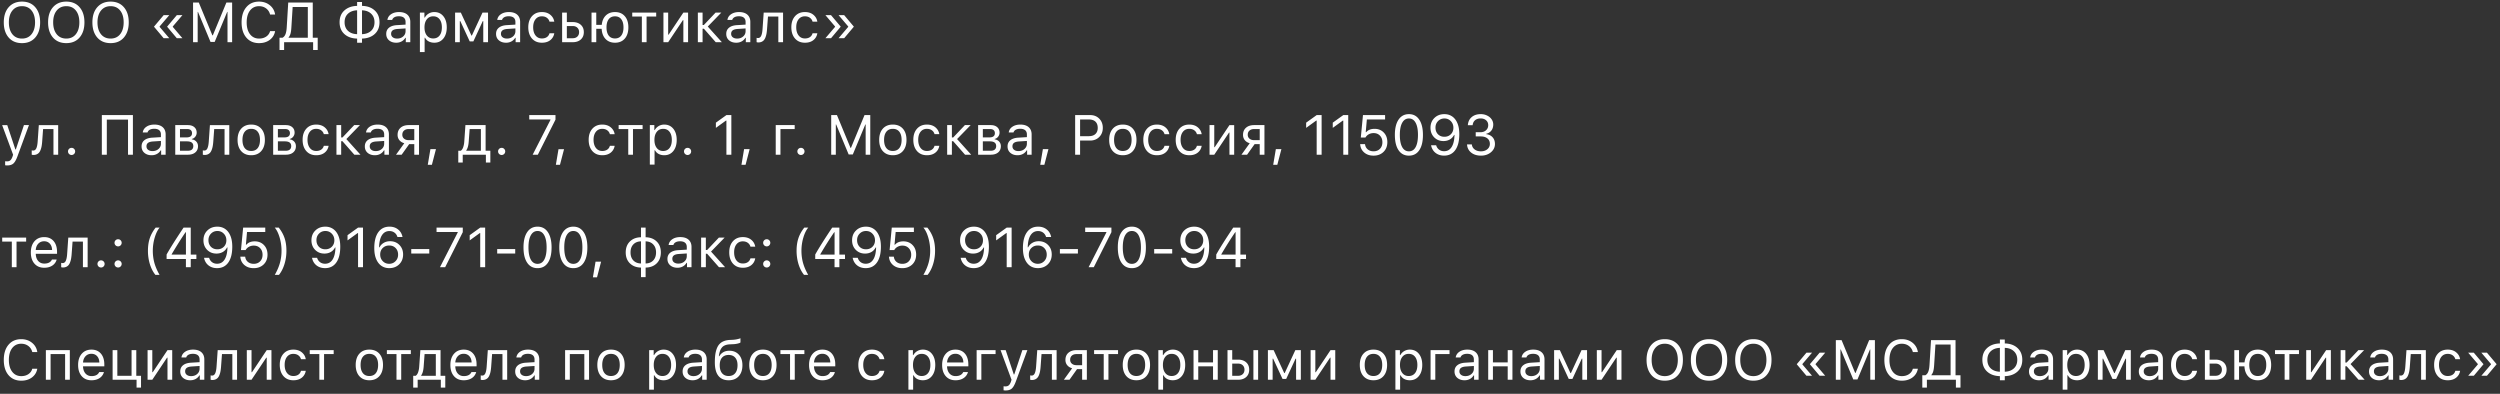 <svg fill="none" xmlns="http://www.w3.org/2000/svg" viewBox="0 0 711 112"><rect x="0" y="0" width="711" height="112" fill="#333333" stroke="none"/><path d="M6.258.46c1.599 0 2.857.532 3.773 1.595.922 1.057 1.383 2.492 1.383 4.304 0 1.813-.46 3.25-1.383 4.313-.916 1.062-2.174 1.594-3.773 1.594-1.61 0-2.875-.532-3.797-1.594-.922-1.063-1.383-2.5-1.383-4.313 0-1.812.464-3.247 1.39-4.304C3.402.992 4.665.46 6.259.46Zm0 1.298c-1.146 0-2.055.414-2.727 1.242-.672.828-1.008 1.948-1.008 3.36 0 1.41.331 2.533.993 3.367.666.828 1.58 1.242 2.742 1.242 1.15 0 2.057-.417 2.719-1.25.661-.834.992-1.953.992-3.36 0-1.416-.331-2.536-.992-3.359-.662-.828-1.568-1.242-2.72-1.242ZM18.858.46c1.599 0 2.857.531 3.773 1.594.922 1.057 1.383 2.492 1.383 4.304 0 1.813-.46 3.25-1.383 4.313-.916 1.062-2.174 1.594-3.773 1.594-1.61 0-2.875-.532-3.797-1.594-.922-1.063-1.383-2.5-1.383-4.313 0-1.812.464-3.247 1.39-4.304C16.002.992 17.265.46 18.859.46Zm0 1.297c-1.146 0-2.055.414-2.727 1.242-.672.828-1.008 1.948-1.008 3.36 0 1.41.331 2.533.993 3.367.666.828 1.58 1.242 2.742 1.242 1.15 0 2.057-.417 2.719-1.25.661-.834.992-1.953.992-3.36 0-1.416-.331-2.536-.992-3.359-.662-.828-1.568-1.242-2.72-1.242ZM31.458.46c1.599 0 2.857.531 3.773 1.594.922 1.057 1.383 2.492 1.383 4.304 0 1.813-.46 3.25-1.383 4.313-.916 1.062-2.174 1.594-3.773 1.594-1.61 0-2.875-.532-3.797-1.594-.922-1.063-1.383-2.5-1.383-4.313 0-1.812.464-3.247 1.39-4.304C28.602.992 29.865.46 31.459.46Zm0 1.297c-1.146 0-2.055.414-2.727 1.242-.672.828-1.008 1.948-1.008 3.36 0 1.41.331 2.533.993 3.367.666.828 1.58 1.242 2.742 1.242 1.15 0 2.057-.417 2.719-1.25.661-.834.992-1.953.992-3.36 0-1.416-.331-2.536-.992-3.359-.662-.828-1.568-1.242-2.72-1.242ZM45.4 7.523v.125l2.742 3.22h-1.594l-2.734-3.25v-.063l2.734-3.25h1.594L45.4 7.523Zm3.742 0v.125l2.742 3.22h-1.601l-2.735-3.25v-.063l2.743-3.25h1.593l-2.742 3.218ZM66.016 12h-1.313V3.39h-.094l-3.554 8.532h-1.188L56.313 3.39h-.094V12h-1.313V.727h1.633l3.86 9.328h.124l3.86-9.328h1.633V12Zm7.67.266c-1.531 0-2.745-.529-3.64-1.586-.891-1.058-1.337-2.495-1.337-4.313 0-1.818.446-3.255 1.336-4.312C70.935.992 72.147.46 73.678.46c1.188 0 2.203.338 3.047 1.016.844.677 1.349 1.56 1.516 2.648h-1.43c-.188-.73-.563-1.305-1.125-1.727-.563-.427-1.232-.64-2.008-.64-1.083 0-1.943.414-2.578 1.242-.63.828-.945 1.95-.945 3.367s.317 2.54.953 3.367c.635.823 1.495 1.235 2.578 1.235.786 0 1.458-.188 2.016-.563.562-.38.932-.896 1.109-1.547h1.43c-.188 1.037-.696 1.865-1.524 2.485-.823.614-1.833.922-3.031.922Zm9.178-4.414c-.042.692-.12 1.252-.234 1.68-.11.426-.295.796-.555 1.109v.093h5.469V1.992H83.23l-.367 5.86ZM80.802 12v2.227h-1.305v-3.493h.836c.39-.208.677-.55.86-1.023.187-.48.304-1.11.35-1.89l.43-7.094h6.977v10.007h1.406v3.493h-1.304V12h-8.25Zm20.762-2.281v-6.79c-1.088.042-1.956.365-2.601.97-.641.598-.961 1.406-.961 2.421 0 1.016.317 1.828.953 2.438.64.604 1.51.924 2.609.96Zm3.984-.961c.641-.604.961-1.414.961-2.43 0-1.016-.32-1.825-.961-2.43-.635-.609-1.5-.932-2.593-.968v6.789c1.088-.042 1.953-.362 2.593-.961Zm-3.984 2.219c-1.51-.037-2.719-.47-3.625-1.297-.906-.834-1.36-1.953-1.36-3.36 0-1.406.454-2.52 1.36-3.343.912-.829 2.12-1.263 3.625-1.305V.57h1.391v1.102c1.51.036 2.716.471 3.617 1.305.906.828 1.359 1.945 1.359 3.351s-.455 2.524-1.367 3.352c-.906.823-2.109 1.255-3.609 1.297v1.18h-1.391v-1.18Zm11.374-.008c.692 0 1.265-.2 1.718-.602.459-.4.688-.903.688-1.508v-.773l-2.266.148c-.635.042-1.101.175-1.398.399-.297.224-.446.55-.446.976 0 .422.159.756.477 1 .318.24.727.36 1.227.36Zm-.25 1.18c-.829 0-1.511-.227-2.047-.68-.532-.459-.797-1.068-.797-1.828 0-.75.265-1.339.797-1.766.531-.427 1.289-.67 2.273-.727l2.43-.148v-.766c0-.52-.162-.919-.485-1.195-.323-.276-.797-.414-1.421-.414-.506 0-.925.091-1.258.273-.334.183-.547.44-.641.774h-1.359c.088-.672.435-1.214 1.039-1.625.609-.412 1.364-.617 2.265-.617 1.021 0 1.81.247 2.368.742.557.495.836 1.182.836 2.062V12h-1.282v-1.242h-.125a2.77 2.77 0 0 1-1.078 1.031c-.448.24-.953.36-1.515.36Zm10.834-8.72c1.073 0 1.93.397 2.57 1.188.646.792.969 1.85.969 3.172 0 1.318-.323 2.375-.969 3.172-.646.792-1.502 1.187-2.57 1.187-.599 0-1.13-.122-1.594-.367a2.43 2.43 0 0 1-1.039-1.047h-.125v4.079h-1.344V3.578h1.282v1.406h.125c.27-.484.643-.864 1.117-1.14a3.104 3.104 0 0 1 1.578-.414Zm-.32 7.508c.77 0 1.375-.278 1.812-.835.438-.558.656-1.329.656-2.313 0-.984-.218-1.755-.656-2.312-.432-.558-1.034-.836-1.805-.836-.76 0-1.364.283-1.812.851-.448.563-.672 1.328-.672 2.297 0 .964.221 1.73.664 2.297.448.568 1.052.851 1.813.851ZM130.77 12h-1.343V3.578h1.632l3.016 6.531h.125l3.023-6.53h1.571V12h-1.352V6.008h-.148l-2.664 5.758h-1.047l-2.664-5.758h-.149V12Zm13.405-1.031c.693 0 1.266-.2 1.719-.602a1.92 1.92 0 0 0 .687-1.508v-.773l-2.265.148c-.636.042-1.102.175-1.399.399-.297.224-.445.55-.445.976 0 .422.159.756.476 1 .318.24.727.36 1.227.36Zm-.25 1.18c-.828 0-1.51-.227-2.047-.68-.531-.459-.797-1.068-.797-1.828 0-.75.266-1.339.797-1.766.531-.427 1.289-.67 2.274-.727L146.581 7v-.766c0-.52-.161-.919-.484-1.195-.323-.276-.797-.414-1.422-.414-.505 0-.924.091-1.258.273-.333.183-.547.44-.64.774h-1.36c.089-.672.435-1.214 1.039-1.625.61-.412 1.365-.617 2.266-.617 1.021 0 1.81.247 2.367.742.557.495.836 1.182.836 2.062V12h-1.281v-1.242h-.125a2.77 2.77 0 0 1-1.078 1.031c-.448.24-.953.36-1.516.36Zm13.709-5.993h-1.359a1.919 1.919 0 0 0-.742-1.086c-.375-.286-.852-.43-1.43-.43-.755 0-1.357.282-1.805.844-.442.563-.664 1.32-.664 2.274 0 .969.224 1.742.672 2.32.448.573 1.047.86 1.797.86.568 0 1.039-.128 1.414-.383.38-.255.633-.62.758-1.094h1.359a3.015 3.015 0 0 1-1.117 1.945c-.62.495-1.422.742-2.406.742-1.182 0-2.122-.395-2.82-1.187-.698-.797-1.047-1.865-1.047-3.203 0-1.313.349-2.362 1.047-3.149.698-.786 1.635-1.18 2.812-1.18.984 0 1.787.259 2.406.774.625.516 1 1.167 1.125 1.953Zm5.241 1.25h-1.664v3.469h1.664c.552 0 .992-.156 1.32-.469.334-.318.5-.74.5-1.265 0-.526-.166-.946-.5-1.258-.328-.318-.768-.477-1.32-.477ZM159.867 12V3.578h1.344v2.703h1.664c.964 0 1.732.258 2.305.774.573.515.859 1.21.859 2.086 0 .875-.286 1.57-.859 2.086-.573.515-1.341.773-2.305.773h-3.008Zm15.038.148c-1.115 0-2.008-.351-2.68-1.054-.672-.703-1.044-1.672-1.117-2.906h-1.531V12h-1.344V3.578h1.344v3.485h1.562c.12-1.141.51-2.032 1.172-2.672.667-.641 1.531-.961 2.594-.961 1.177 0 2.104.388 2.781 1.164.682.776 1.023 1.84 1.023 3.195 0 1.349-.341 2.414-1.023 3.195-.677.776-1.604 1.164-2.781 1.164Zm-1.789-2.03c.422.546 1.018.82 1.789.82.771 0 1.364-.274 1.781-.82.422-.553.633-1.329.633-2.329 0-1-.211-1.773-.633-2.32-.417-.552-1.01-.828-1.781-.828-.771 0-1.367.276-1.789.828-.417.547-.625 1.32-.625 2.32 0 1 .208 1.776.625 2.328Zm13.506-6.54v1.125h-2.735V12h-1.343V4.703h-2.735V3.578h6.813ZM190.027 12h-1.344V3.578h1.344V9.86h.125l4.195-6.28h1.344V12h-1.344V5.719h-.125L190.027 12Zm10.154-3.836h-.367V12h-1.344V3.578h1.344v3.524h.367l3.336-3.524h1.633l-3.859 3.969L205.298 12h-1.742l-3.375-3.836Zm9.46 2.805c.692 0 1.265-.2 1.718-.602.459-.4.688-.903.688-1.508v-.773l-2.266.148c-.635.042-1.101.175-1.398.399-.297.224-.445.55-.445.976 0 .422.158.756.476 1 .318.24.727.36 1.227.36Zm-.25 1.18c-.829 0-1.511-.227-2.047-.68-.532-.459-.797-1.068-.797-1.828 0-.75.265-1.339.797-1.766.531-.427 1.289-.67 2.273-.727l2.43-.148v-.766c0-.52-.162-.919-.485-1.195-.322-.276-.796-.414-1.421-.414-.506 0-.925.091-1.258.273-.334.183-.547.44-.641.774h-1.359c.088-.672.435-1.214 1.039-1.625.609-.412 1.364-.617 2.266-.617 1.02 0 1.809.247 2.367.742.557.495.836 1.182.836 2.062V12h-1.282v-1.242h-.125c-.27.448-.63.792-1.078 1.031-.448.24-.953.36-1.515.36Zm8.756-3.844c-.037.484-.089.911-.156 1.28-.068.37-.164.717-.289 1.04a2.53 2.53 0 0 1-.454.797 1.82 1.82 0 0 1-.664.476c-.265.115-.57.172-.914.172-.192 0-.356-.028-.492-.086V10.75c.125.042.266.063.422.063.396 0 .69-.214.883-.641.198-.432.325-1.065.383-1.899l.328-4.695h5.508V12h-1.344V4.703h-2.945l-.266 3.602Zm14.303-2.149h-1.359a1.915 1.915 0 0 0-.743-1.086c-.375-.286-.851-.43-1.429-.43-.755 0-1.357.282-1.805.844-.443.563-.664 1.32-.664 2.274 0 .969.224 1.742.672 2.32.448.573 1.047.86 1.797.86.567 0 1.039-.128 1.414-.383.38-.255.633-.62.758-1.094h1.359a3.015 3.015 0 0 1-1.117 1.945c-.62.495-1.422.742-2.406.742-1.183 0-2.123-.395-2.821-1.187-.698-.797-1.047-1.865-1.047-3.203 0-1.313.349-2.362 1.047-3.149.698-.786 1.636-1.18 2.813-1.18.984 0 1.786.259 2.406.774.625.516 1 1.167 1.125 1.953Zm5.038 1.367-2.743-3.218h1.594l2.742 3.25v.062l-2.734 3.25h-1.602l2.743-3.219v-.125Zm3.742 0-2.742-3.218h1.593l2.735 3.25v.062l-2.735 3.25h-1.593l2.742-3.219v-.125ZM2.063 47.047c-.214 0-.415-.016-.602-.047v-1.148c.135.026.323.039.562.039.391 0 .701-.105.93-.313.235-.208.44-.565.617-1.07l.157-.5-3.118-8.43h1.454l2.312 6.93H4.5l2.305-6.93h1.43l-3.29 8.938c-.36.974-.742 1.638-1.148 1.992-.406.36-.985.539-1.735.539Zm9.928-6.742c-.037.484-.089.911-.157 1.28-.067.37-.164.717-.289 1.04-.12.323-.27.589-.453.797a1.824 1.824 0 0 1-.664.476c-.266.115-.57.172-.914.172-.193 0-.357-.028-.492-.086V42.75c.125.042.265.063.422.063.396 0 .69-.214.883-.641.197-.432.325-1.065.382-1.899l.329-4.695h5.507V44h-1.343v-7.297h-2.946l-.265 3.602Zm8.365 3.773a.996.996 0 0 1-.719-.297.996.996 0 0 1-.296-.718c0-.282.099-.521.296-.72a.996.996 0 0 1 .72-.296c.28 0 .52.099.718.297a.979.979 0 0 1 .297.718.996.996 0 0 1-.297.72.979.979 0 0 1-.719.296ZM37.798 44h-1.39v-9.992h-6.031V44h-1.415V32.727h8.836V44Zm5.561-1.031c.693 0 1.266-.2 1.72-.602a1.92 1.92 0 0 0 .687-1.508v-.773l-2.266.148c-.635.042-1.102.175-1.398.399-.297.224-.446.55-.446.976 0 .422.16.756.477 1 .317.24.726.36 1.226.36Zm-.25 1.18c-.828 0-1.51-.227-2.047-.68-.53-.459-.796-1.068-.796-1.828 0-.75.265-1.339.797-1.766.53-.427 1.289-.67 2.273-.727l2.43-.148v-.766c0-.52-.162-.919-.485-1.195-.323-.276-.797-.414-1.422-.414-.505 0-.924.091-1.257.273-.334.183-.547.44-.641.774H40.6c.09-.672.435-1.214 1.04-1.625.609-.412 1.364-.617 2.265-.617 1.021 0 1.81.247 2.367.742.558.495.836 1.182.836 2.062V44h-1.28v-1.242h-.126a2.77 2.77 0 0 1-1.078 1.031c-.448.24-.953.36-1.516.36Zm10.132-7.446h-2.055v2.375h1.836c1.057 0 1.586-.4 1.586-1.203 0-.365-.115-.651-.344-.86-.224-.208-.565-.312-1.023-.312Zm-.102 3.5h-1.953v2.672h2.21c.517 0 .907-.112 1.173-.336.27-.23.406-.557.406-.984 0-.464-.154-.805-.46-1.024-.303-.218-.761-.328-1.376-.328ZM49.842 44v-8.422h3.57c.787 0 1.404.195 1.852.586.448.386.672.909.672 1.57 0 .417-.133.797-.398 1.141-.26.339-.586.55-.977.633v.125c.531.073.956.289 1.273.648.318.354.477.787.477 1.297 0 .74-.255 1.328-.766 1.766-.51.437-1.216.656-2.117.656h-3.586Zm10.811-3.695c-.036.484-.088.911-.156 1.28-.068.37-.164.717-.29 1.04-.119.323-.27.589-.452.797a1.824 1.824 0 0 1-.664.476c-.266.115-.57.172-.914.172-.193 0-.357-.028-.493-.086V42.75c.125.042.266.063.422.063.396 0 .69-.214.883-.641.198-.432.326-1.065.383-1.899l.328-4.695h5.508V44h-1.344v-7.297H60.92l-.266 3.602Zm13.631 2.68c-.692.775-1.638 1.163-2.836 1.163-1.197 0-2.145-.388-2.843-1.164-.693-.78-1.04-1.846-1.04-3.195 0-1.354.347-2.42 1.04-3.195.692-.776 1.64-1.164 2.843-1.164 1.204 0 2.152.388 2.844 1.164.693.776 1.04 1.84 1.04 3.195 0 1.349-.35 2.414-1.048 3.195Zm-4.68-.868c.433.547 1.048.82 1.844.82.797 0 1.412-.273 1.844-.82.433-.552.649-1.328.649-2.328 0-1-.216-1.773-.649-2.32-.432-.552-1.047-.828-1.844-.828-.796 0-1.411.276-1.843.828-.433.547-.649 1.32-.649 2.32 0 1 .216 1.776.649 2.328Zm11.484-5.414h-2.055v2.375h1.836c1.057 0 1.586-.4 1.586-1.203 0-.365-.115-.651-.344-.86-.224-.208-.565-.312-1.023-.312Zm-.102 3.5h-1.953v2.672h2.21c.516 0 .907-.112 1.173-.336.27-.23.406-.557.406-.984 0-.464-.154-.805-.461-1.024-.302-.218-.76-.328-1.375-.328ZM77.689 44v-8.422h3.57c.787 0 1.404.195 1.852.586.448.386.672.909.672 1.57 0 .417-.133.797-.399 1.141-.26.339-.586.55-.976.633v.125c.531.073.956.289 1.273.648.318.354.477.787.477 1.297 0 .74-.255 1.328-.766 1.766-.51.437-1.216.656-2.117.656h-3.586Zm15.764-5.844h-1.36a1.916 1.916 0 0 0-.741-1.086c-.375-.286-.852-.43-1.43-.43-.755 0-1.357.282-1.805.844-.443.563-.664 1.32-.664 2.274 0 .969.224 1.742.672 2.32.448.573 1.047.86 1.797.86.568 0 1.039-.128 1.414-.383.38-.255.633-.62.758-1.094h1.36a3.016 3.016 0 0 1-1.118 1.945c-.62.495-1.422.742-2.406.742-1.183 0-2.123-.395-2.82-1.187-.698-.797-1.047-1.865-1.047-3.203 0-1.313.349-2.362 1.046-3.149.698-.786 1.636-1.18 2.813-1.18.984 0 1.786.258 2.406.774.625.516 1 1.167 1.125 1.953Zm3.944 2.008h-.367V44h-1.344v-8.422h1.344v3.524h.367l3.336-3.524h1.633l-3.86 3.969L102.514 44h-1.742l-3.375-3.836Zm9.459 2.805c.693 0 1.266-.2 1.719-.602a1.92 1.92 0 0 0 .687-1.508v-.773l-2.265.148c-.636.042-1.102.175-1.399.399-.296.224-.445.55-.445.976 0 .422.159.756.477 1 .317.24.726.36 1.226.36Zm-.25 1.18c-.828 0-1.51-.227-2.047-.68-.531-.459-.797-1.068-.797-1.828 0-.75.266-1.339.797-1.766.532-.427 1.289-.67 2.274-.727l2.429-.148v-.766c0-.52-.161-.919-.484-1.195-.323-.276-.797-.414-1.422-.414-.505 0-.924.091-1.258.273-.333.183-.546.44-.64.774h-1.36c.089-.672.435-1.214 1.039-1.625.61-.412 1.365-.617 2.266-.617 1.021 0 1.81.247 2.367.742.558.495.836 1.182.836 2.062V44h-1.281v-1.242h-.125a2.77 2.77 0 0 1-1.078 1.031c-.448.24-.953.36-1.516.36Zm9.632-4.29h1.585v-3.156h-1.585c-.558 0-1 .146-1.329.438-.328.286-.492.684-.492 1.195 0 .448.167.815.5 1.102.334.28.774.421 1.321.421ZM117.823 44v-3.016h-1.445L114.23 44h-1.602l2.352-3.266c-.594-.166-1.06-.458-1.399-.875-.338-.416-.508-.914-.508-1.492 0-.864.284-1.544.852-2.039.573-.5 1.344-.75 2.313-.75h2.929V44h-1.344Zm5.007 2.867h-1.172l.75-4.445h1.578l-1.156 4.445Zm13.934-3.992v-6.172h-3.195l-.266 3.602c-.088 1.135-.32 1.95-.695 2.445v.125h4.156Zm-5.164 3.352h-1.266v-3.352h.704c.291-.193.52-.52.687-.984a6.063 6.063 0 0 0 .313-1.618l.328-4.695h5.742v7.297h1.344v3.352h-1.266V44H131.6v2.227Zm11.069-2.149a.996.996 0 0 1-.719-.297.996.996 0 0 1-.297-.718c0-.282.099-.521.297-.72a.996.996 0 0 1 .719-.296c.281 0 .521.099.718.297a.979.979 0 0 1 .297.718.996.996 0 0 1-.297.72.976.976 0 0 1-.718.296Zm8.817-.078 5.062-9.906v-.11h-6.031v-1.257h7.461v1.304L152.962 44h-1.476Zm7.772 2.867h-1.172l.75-4.445h1.578l-1.156 4.445Zm15.551-8.71h-1.359a1.919 1.919 0 0 0-.742-1.087c-.375-.286-.852-.43-1.43-.43-.755 0-1.357.282-1.805.844-.442.563-.664 1.32-.664 2.274 0 .969.224 1.742.672 2.32.448.573 1.047.86 1.797.86.568 0 1.039-.128 1.414-.383.38-.255.633-.62.758-1.094h1.359a3.015 3.015 0 0 1-1.117 1.945c-.62.495-1.422.742-2.406.742-1.182 0-2.122-.395-2.82-1.187-.698-.797-1.047-1.865-1.047-3.203 0-1.313.349-2.362 1.047-3.149.698-.786 1.635-1.18 2.812-1.18.984 0 1.787.258 2.406.774.625.516 1 1.167 1.125 1.953Zm7.944-2.579v1.125h-2.734V44h-1.344v-7.297h-2.734v-1.125h6.812Zm6.163-.148c1.073 0 1.929.395 2.57 1.187.646.792.969 1.85.969 3.172 0 1.318-.323 2.375-.969 3.172-.646.792-1.503 1.187-2.57 1.187-.599 0-1.131-.122-1.594-.367a2.425 2.425 0 0 1-1.039-1.047h-.125v4.078h-1.344V35.578h1.281v1.406h.125a2.983 2.983 0 0 1 1.117-1.14 3.11 3.11 0 0 1 1.579-.414Zm-.321 7.508c.771 0 1.375-.28 1.813-.836.437-.558.656-1.329.656-2.313 0-.984-.219-1.755-.656-2.312-.432-.558-1.034-.836-1.805-.836-.76 0-1.364.284-1.812.851-.448.563-.672 1.328-.672 2.297 0 .964.221 1.73.664 2.297.448.568 1.052.852 1.812.852Zm6.952 1.14a.996.996 0 0 1-.719-.297.996.996 0 0 1-.297-.718c0-.282.099-.521.297-.72a.996.996 0 0 1 .719-.296.98.98 0 0 1 .719.297.978.978 0 0 1 .296.718.995.995 0 0 1-.296.72.98.98 0 0 1-.719.296ZM206.591 44v-9.71h-.125l-2.868 2.077v-1.484l3-2.156h1.399V44h-1.406Zm5.451 2.867h-1.172l.75-4.445h1.578l-1.156 4.445Zm13.966-10.164h-4.047V44h-1.344v-8.422h5.391v1.125Zm1.78 7.375a.994.994 0 0 1-.719-.297.996.996 0 0 1-.297-.718c0-.282.099-.521.297-.72a.994.994 0 0 1 .719-.296c.281 0 .52.099.718.297a.979.979 0 0 1 .297.718.996.996 0 0 1-.297.72.978.978 0 0 1-.718.296ZM247.503 44h-1.312v-8.61h-.094l-3.555 8.532h-1.187L237.8 35.39h-.094V44h-1.312V32.727h1.633l3.859 9.328h.125l3.859-9.328h1.633V44Zm9.256-1.016c-.692.776-1.638 1.164-2.836 1.164-1.197 0-2.145-.388-2.843-1.164-.693-.78-1.039-1.846-1.039-3.195 0-1.354.346-2.42 1.039-3.195.692-.776 1.64-1.164 2.843-1.164 1.204 0 2.151.388 2.844 1.164.693.776 1.039 1.84 1.039 3.195 0 1.349-.349 2.414-1.047 3.195Zm-4.679-.867c.432.547 1.047.82 1.843.82.797 0 1.412-.273 1.844-.82.432-.552.649-1.328.649-2.328 0-1-.217-1.773-.649-2.32-.432-.552-1.047-.828-1.844-.828-.796 0-1.411.276-1.843.828-.433.547-.649 1.32-.649 2.32 0 1 .216 1.776.649 2.328Zm15.061-3.96h-1.36a1.914 1.914 0 0 0-.742-1.087c-.375-.286-.851-.43-1.43-.43-.755 0-1.356.282-1.804.844-.443.563-.664 1.32-.664 2.274 0 .969.224 1.742.671 2.32.448.573 1.047.86 1.797.86.568 0 1.039-.128 1.414-.383.381-.255.633-.62.758-1.094h1.36a3.016 3.016 0 0 1-1.118 1.945c-.619.495-1.421.742-2.406.742-1.182 0-2.122-.395-2.82-1.187-.698-.797-1.047-1.865-1.047-3.203 0-1.313.349-2.362 1.047-3.149.698-.786 1.635-1.18 2.812-1.18.985 0 1.787.258 2.407.774.625.516 1 1.167 1.125 1.953Zm3.943 2.007h-.367V44h-1.344v-8.422h1.344v3.524h.367l3.336-3.524h1.633l-3.859 3.969L276.202 44h-1.743l-3.375-3.836Zm10.491-3.46h-2.055v2.374h1.836c1.058 0 1.586-.4 1.586-1.203 0-.365-.114-.651-.344-.86-.224-.208-.565-.312-1.023-.312Zm-.102 3.5h-1.953v2.671h2.211c.516 0 .907-.112 1.172-.336.271-.23.406-.557.406-.984 0-.464-.153-.805-.461-1.024-.302-.218-.76-.328-1.375-.328ZM278.177 44v-8.422h3.57c.786 0 1.404.195 1.851.586.448.386.672.909.672 1.57 0 .417-.132.797-.398 1.141-.261.339-.586.55-.977.633v.125c.532.073.956.289 1.274.648.317.354.476.787.476 1.297 0 .74-.255 1.328-.765 1.766-.511.437-1.216.656-2.117.656h-3.586Zm11.467-1.031c.692 0 1.265-.2 1.718-.602.459-.4.688-.903.688-1.508v-.773l-2.266.148c-.635.042-1.101.175-1.398.399-.297.224-.445.55-.445.976 0 .422.158.756.476 1 .318.24.727.36 1.227.36Zm-.25 1.18c-.828 0-1.511-.227-2.047-.68-.531-.459-.797-1.068-.797-1.828 0-.75.266-1.339.797-1.766.531-.427 1.289-.67 2.273-.727l2.43-.148v-.766c0-.52-.161-.919-.484-1.195-.323-.276-.797-.414-1.422-.414-.505 0-.925.091-1.258.273-.333.183-.547.44-.641.774h-1.359c.088-.672.435-1.214 1.039-1.625.609-.412 1.365-.617 2.266-.617 1.02 0 1.81.247 2.367.742.557.495.836 1.182.836 2.062V44h-1.282v-1.242h-.125c-.27.448-.63.791-1.078 1.031-.448.24-.953.36-1.515.36Zm7.623 2.718h-1.172l.75-4.445h1.578l-1.156 4.445Zm8.755-14.14h4.258c1.067 0 1.935.34 2.601 1.023.672.677 1.008 1.552 1.008 2.625 0 1.052-.341 1.917-1.023 2.594-.677.672-1.545 1.008-2.602 1.008h-2.836V44h-1.406V32.727Zm1.406 1.25v4.75h2.485c.802 0 1.424-.206 1.867-.618.442-.411.664-.99.664-1.734 0-.776-.219-1.37-.656-1.781-.433-.412-1.058-.617-1.875-.617h-2.485Zm14.991 9.007c-.693.776-1.638 1.164-2.836 1.164s-2.146-.388-2.844-1.164c-.693-.78-1.039-1.846-1.039-3.195 0-1.354.346-2.42 1.039-3.195.693-.776 1.641-1.164 2.844-1.164 1.203 0 2.151.388 2.844 1.164.692.776 1.039 1.84 1.039 3.195 0 1.349-.349 2.414-1.047 3.195Zm-4.68-.867c.432.547 1.047.82 1.844.82.797 0 1.411-.273 1.844-.82.432-.552.648-1.328.648-2.328 0-1-.216-1.773-.648-2.32-.433-.552-1.047-.828-1.844-.828-.797 0-1.412.276-1.844.828-.432.547-.648 1.32-.648 2.32 0 1 .216 1.776.648 2.328Zm15.061-3.96h-1.359a1.916 1.916 0 0 0-.743-1.087c-.375-.286-.851-.43-1.429-.43-.755 0-1.357.282-1.805.844-.443.563-.664 1.32-.664 2.274 0 .969.224 1.742.672 2.32.448.573 1.047.86 1.797.86.567 0 1.039-.128 1.414-.383.38-.255.633-.62.758-1.094h1.359a3.015 3.015 0 0 1-1.117 1.945c-.62.495-1.422.742-2.406.742-1.183 0-2.123-.395-2.821-1.187-.698-.797-1.047-1.865-1.047-3.203 0-1.313.349-2.362 1.047-3.149.698-.786 1.636-1.18 2.813-1.18.984 0 1.786.258 2.406.774.625.516 1 1.167 1.125 1.953Zm9.209 0H340.4a1.919 1.919 0 0 0-.742-1.087c-.375-.286-.852-.43-1.43-.43-.755 0-1.357.282-1.805.844-.442.563-.664 1.32-.664 2.274 0 .969.224 1.742.672 2.32.448.573 1.047.86 1.797.86.568 0 1.039-.128 1.414-.383.38-.255.633-.62.758-1.094h1.359a3.015 3.015 0 0 1-1.117 1.945c-.62.495-1.422.742-2.406.742-1.182 0-2.122-.395-2.82-1.187-.698-.797-1.047-1.865-1.047-3.203 0-1.313.349-2.362 1.047-3.149.698-.786 1.635-1.18 2.812-1.18.984 0 1.787.258 2.406.774.625.516 1 1.167 1.125 1.953ZM345.336 44h-1.344v-8.422h1.344v6.281h.125l4.195-6.28H351V44h-1.344v-6.281h-.125L345.336 44Zm11.342-4.14h1.586v-3.157h-1.586c-.557 0-1 .146-1.328.438-.328.286-.492.684-.492 1.195 0 .448.166.815.5 1.102.333.28.773.421 1.32.421Zm1.586 4.14v-3.016h-1.445L354.67 44h-1.601l2.351-3.266c-.593-.166-1.06-.458-1.398-.875-.339-.416-.508-.914-.508-1.492 0-.864.284-1.544.852-2.039.573-.5 1.343-.75 2.312-.75h2.93V44h-1.344Zm5.006 2.867h-1.172l.75-4.445h1.579l-1.157 4.445ZM374.462 44v-9.71h-.125l-2.867 2.077v-1.484l3-2.156h1.399V44h-1.407Zm7.569 0v-9.71h-.125l-2.867 2.077v-1.484l3-2.156h1.399V44h-1.407Zm8.592.266c-1.067 0-1.95-.3-2.648-.899-.698-.604-1.078-1.393-1.141-2.367h1.383c.063.61.315 1.102.758 1.477.448.37 1.003.554 1.664.554.755 0 1.362-.237 1.82-.71.464-.475.696-1.097.696-1.868 0-.77-.232-1.396-.696-1.875-.458-.484-1.057-.726-1.796-.726-.511 0-.969.112-1.375.336a2.375 2.375 0 0 0-.954.93h-1.32l.617-6.391h6.289v1.257h-5.187l-.32 3.618h.125c.546-.641 1.341-.961 2.382-.961 1.073 0 1.948.351 2.625 1.054.677.703 1.016 1.61 1.016 2.72 0 1.145-.365 2.075-1.094 2.788-.729.708-1.677 1.063-2.844 1.063Zm10.077 0c-1.271 0-2.255-.516-2.953-1.547-.698-1.032-1.047-2.485-1.047-4.36 0-1.859.352-3.307 1.055-4.343.703-1.037 1.685-1.555 2.945-1.555 1.255 0 2.232.52 2.93 1.562.703 1.042 1.054 2.495 1.054 4.36 0 1.87-.349 3.317-1.046 4.344-.693 1.026-1.672 1.539-2.938 1.539Zm-1.922-2.438c.448.807 1.089 1.211 1.922 1.211s1.469-.401 1.906-1.203c.443-.807.664-1.966.664-3.477 0-1.494-.224-2.645-.672-3.453-.442-.807-1.075-1.21-1.898-1.21s-1.461.406-1.914 1.218c-.448.807-.672 1.956-.672 3.445 0 1.506.221 2.662.664 3.47Zm11.913 2.43c-.959 0-1.771-.263-2.438-.79-.661-.53-1.081-1.25-1.258-2.156h1.446c.151.527.427.94.828 1.243.406.302.885.453 1.437.453.917 0 1.628-.396 2.133-1.188.51-.791.784-1.937.82-3.437h-.125a3.039 3.039 0 0 1-1.203 1.281c-.526.302-1.125.453-1.797.453-1.073 0-1.958-.354-2.656-1.062-.698-.714-1.047-1.617-1.047-2.711 0-1.136.37-2.065 1.11-2.79.739-.729 1.687-1.093 2.843-1.093.844 0 1.584.219 2.219.656.636.438 1.128 1.073 1.477 1.906.364.855.547 1.901.547 3.141 0 1.938-.378 3.438-1.133 4.5-.755 1.063-1.823 1.594-3.203 1.594Zm-1.735-6.078c.474.479 1.084.718 1.828.718.745 0 1.357-.24 1.836-.718.485-.48.727-1.091.727-1.836 0-.755-.245-1.386-.735-1.89-.484-.506-1.088-.759-1.812-.759s-1.331.25-1.82.75c-.485.495-.727 1.112-.727 1.852 0 .77.234 1.398.703 1.883Zm10.741.625v-1.203h1.367c.641 0 1.164-.188 1.57-.563.412-.375.618-.854.618-1.437 0-.573-.198-1.034-.594-1.383-.396-.354-.919-.532-1.571-.532-.651 0-1.177.172-1.578.516-.401.339-.63.81-.687 1.414h-1.367c.073-.979.437-1.75 1.093-2.312.657-.563 1.521-.844 2.594-.844.646 0 1.24.133 1.781.398.547.26.977.618 1.289 1.07.313.454.469.949.469 1.485 0 .672-.174 1.24-.523 1.703-.349.464-.834.771-1.453.922v.125c.765.099 1.367.398 1.804.898.438.495.657 1.128.657 1.899 0 .927-.383 1.71-1.149 2.352-.765.635-1.706.953-2.82.953-1.146 0-2.081-.292-2.805-.875-.724-.589-1.112-1.365-1.164-2.328h1.359c.063.598.329 1.078.797 1.437.469.36 1.068.54 1.797.54.74 0 1.347-.199 1.821-.595.479-.395.718-.903.718-1.523 0-.651-.231-1.167-.695-1.547-.464-.38-1.096-.57-1.898-.57h-1.43ZM7.437 67.578v1.125H4.704V76H3.36v-7.297H.625v-1.125h6.813Zm5.116 1.04c-.672 0-1.224.226-1.656.679-.432.453-.675 1.052-.727 1.797h4.64c-.015-.745-.228-1.344-.64-1.797-.411-.453-.95-.68-1.617-.68Zm2.219 5.202h1.344a2.92 2.92 0 0 1-1.243 1.711c-.62.412-1.388.617-2.304.617-1.167 0-2.091-.39-2.774-1.171-.682-.787-1.023-1.847-1.023-3.18 0-1.328.344-2.388 1.031-3.18.688-.791 1.61-1.187 2.766-1.187 1.135 0 2.028.377 2.68 1.132.65.756.976 1.79.976 3.102v.516H10.17v.062c.037.834.271 1.495.703 1.985.438.49 1.014.734 1.727.734 1.088 0 1.813-.38 2.172-1.14Zm5.6-1.515a12.34 12.34 0 0 1-.156 1.28c-.068.37-.164.717-.29 1.04-.12.323-.27.588-.453.797a1.823 1.823 0 0 1-.664.476c-.265.115-.57.172-.914.172-.192 0-.357-.028-.492-.086V74.75c.125.042.266.063.422.063.396 0 .69-.214.883-.641.198-.432.325-1.065.383-1.899l.328-4.695h5.508V76h-1.344v-7.297h-2.945l-.266 3.602Zm8.366 3.773a.996.996 0 0 1-.72-.297.996.996 0 0 1-.296-.719c0-.28.099-.52.297-.718a.996.996 0 0 1 .719-.297c.28 0 .52.099.718.297a.978.978 0 0 1 .297.719.995.995 0 0 1-.297.718.979.979 0 0 1-.718.297Zm4.85 0a.996.996 0 0 1-.72-.297.996.996 0 0 1-.296-.719c0-.28.099-.52.297-.718a.996.996 0 0 1 .718-.297c.282 0 .521.099.72.297a.978.978 0 0 1 .296.719.995.995 0 0 1-.297.718.979.979 0 0 1-.718.297Zm0-6.008a.996.996 0 0 1-.72-.297.996.996 0 0 1-.296-.718.98.98 0 0 1 .297-.72.996.996 0 0 1 .718-.296c.282 0 .521.099.72.297a.979.979 0 0 1 .296.719.995.995 0 0 1-.297.718.979.979 0 0 1-.718.297Zm11.785 8.094h-1.187c-.672-.838-1.193-1.854-1.563-3.047a13 13 0 0 1-.546-3.805c0-1.333.171-2.515.515-3.546.344-1.037.901-2.047 1.672-3.032h1.133c-.568.667-1.034 1.615-1.399 2.844a13.246 13.246 0 0 0-.539 3.734c0 1.22.151 2.376.453 3.47.308 1.088.795 2.215 1.461 3.382ZM52.872 76v-2.336H47.38v-1.281c1.03-1.834 2.64-4.386 4.828-7.656h2.039v7.68h1.601v1.257h-1.601V76h-1.375Zm-4.055-3.68v.094h4.063v-6.383h-.094c-1.219 1.771-2.542 3.867-3.969 6.29Zm12.905 3.938c-.959 0-1.771-.263-2.438-.79-.661-.53-1.08-1.25-1.257-2.156h1.445c.15.526.427.94.828 1.243.406.302.885.453 1.438.453.916 0 1.627-.396 2.132-1.188.51-.791.784-1.937.82-3.437h-.124a3.039 3.039 0 0 1-1.204 1.281c-.526.302-1.125.453-1.796.453-1.073 0-1.959-.354-2.657-1.062-.697-.714-1.047-1.618-1.047-2.711 0-1.136.37-2.065 1.11-2.79.74-.728 1.687-1.093 2.844-1.093.843 0 1.583.219 2.218.656.636.438 1.128 1.073 1.477 1.906.365.855.547 1.901.547 3.141 0 1.938-.378 3.438-1.133 4.5-.755 1.063-1.823 1.594-3.203 1.594Zm-1.735-6.078c.474.479 1.084.718 1.829.718.744 0 1.356-.24 1.836-.718.484-.48.726-1.092.726-1.836 0-.755-.245-1.386-.734-1.89-.485-.506-1.089-.759-1.813-.759s-1.33.25-1.82.75c-.484.495-.727 1.112-.727 1.852 0 .77.235 1.398.703 1.883Zm12.155 6.086c-1.067 0-1.95-.3-2.648-.899-.698-.604-1.078-1.393-1.14-2.367h1.382c.062.61.315 1.102.758 1.477.448.37 1.002.554 1.664.554.755 0 1.362-.237 1.82-.71.464-.475.695-1.097.695-1.868 0-.77-.231-1.396-.695-1.875-.458-.484-1.057-.726-1.797-.726a2.8 2.8 0 0 0-1.375.335 2.372 2.372 0 0 0-.953.93h-1.32l.617-6.39h6.29v1.257h-5.188l-.32 3.618h.124c.547-.641 1.341-.961 2.383-.961 1.073 0 1.948.351 2.625 1.054.677.703 1.016 1.61 1.016 2.72 0 1.145-.365 2.075-1.094 2.788-.73.709-1.677 1.063-2.844 1.063Zm6.014 1.898c.667-1.167 1.151-2.294 1.453-3.383.308-1.094.461-2.25.461-3.469 0-1.27-.18-2.518-.539-3.742-.36-1.229-.823-2.174-1.39-2.836h1.14c.771.985 1.326 1.993 1.664 3.024.344 1.031.516 2.216.516 3.555 0 1.333-.185 2.596-.555 3.789-.364 1.192-.883 2.213-1.554 3.062h-1.196Zm14.278-1.906c-.958 0-1.77-.263-2.437-.79-.662-.53-1.08-1.25-1.258-2.156h1.445c.151.526.428.94.829 1.243.406.302.885.453 1.437.453.917 0 1.628-.396 2.133-1.188.51-.791.784-1.937.82-3.437h-.124a3.039 3.039 0 0 1-1.204 1.281c-.526.302-1.125.453-1.797.453-1.073 0-1.958-.354-2.656-1.062-.698-.714-1.047-1.618-1.047-2.711 0-1.136.37-2.065 1.11-2.79.739-.728 1.687-1.093 2.843-1.093.844 0 1.584.219 2.219.656.635.438 1.127 1.073 1.476 1.906.365.855.547 1.901.547 3.141 0 1.938-.377 3.438-1.132 4.5-.756 1.063-1.823 1.594-3.204 1.594ZM90.7 70.18c.474.479 1.083.718 1.828.718.745 0 1.357-.24 1.836-.718.484-.48.727-1.092.727-1.836 0-.755-.245-1.386-.735-1.89-.484-.506-1.088-.759-1.812-.759s-1.331.25-1.82.75c-.485.495-.727 1.112-.727 1.852 0 .77.234 1.398.703 1.883ZM101.831 76v-9.71h-.125l-2.867 2.077v-1.484l3-2.156h1.399V76h-1.407Zm8.858.258c-.849 0-1.588-.219-2.219-.656-.63-.443-1.122-1.079-1.476-1.907-.365-.854-.547-1.9-.547-3.14 0-1.938.377-3.438 1.133-4.5.755-1.063 1.823-1.594 3.203-1.594.958 0 1.768.266 2.43.797.666.526 1.088 1.242 1.265 2.148h-1.445c-.151-.526-.43-.94-.836-1.242-.401-.302-.878-.453-1.43-.453-.916 0-1.63.396-2.14 1.187-.506.792-.776 1.938-.813 3.438h.125a2.99 2.99 0 0 1 1.203-1.273c.526-.308 1.125-.461 1.797-.461 1.073 0 1.958.356 2.656 1.07.698.708 1.047 1.61 1.047 2.703 0 1.135-.37 2.068-1.109 2.797-.74.724-1.688 1.086-2.844 1.086Zm-1.836-1.992c.49.505 1.096.757 1.82.757s1.329-.247 1.813-.742c.49-.5.734-1.12.734-1.86 0-.77-.237-1.395-.711-1.874-.468-.484-1.075-.727-1.82-.727-.745 0-1.359.24-1.844.72-.479.478-.718 1.09-.718 1.835 0 .755.242 1.385.726 1.89Zm13.233-2.164h-5.125v-1.274h5.125v1.274ZM125.123 76l5.063-9.906v-.11h-6.031v-1.257h7.461v1.304L126.6 76h-1.477Zm11.452 0v-9.71h-.125l-2.867 2.077v-1.484l3-2.156h1.398V76h-1.406Zm9.952-3.898h-5.125v-1.274h5.125v1.274Zm6.357 4.164c-1.27 0-2.255-.516-2.953-1.547s-1.047-2.485-1.047-4.36c0-1.859.352-3.307 1.055-4.343.703-1.037 1.685-1.555 2.945-1.555 1.256 0 2.232.52 2.93 1.562.703 1.042 1.055 2.495 1.055 4.36 0 1.87-.349 3.318-1.047 4.344-.693 1.026-1.672 1.539-2.938 1.539Zm-1.922-2.438c.448.807 1.089 1.211 1.922 1.211.834 0 1.469-.401 1.907-1.203.442-.807.664-1.966.664-3.477 0-1.494-.224-2.645-.672-3.453-.443-.807-1.076-1.21-1.899-1.21s-1.461.406-1.914 1.218c-.448.807-.672 1.956-.672 3.445 0 1.506.222 2.662.664 3.47Zm12.1 2.438c-1.27 0-2.255-.516-2.953-1.547s-1.047-2.485-1.047-4.36c0-1.859.352-3.307 1.055-4.343.703-1.037 1.685-1.555 2.945-1.555 1.256 0 2.232.52 2.93 1.562.703 1.042 1.055 2.495 1.055 4.36 0 1.87-.349 3.318-1.047 4.344-.693 1.026-1.672 1.539-2.938 1.539Zm-1.921-2.438c.448.807 1.088 1.211 1.921 1.211.834 0 1.469-.401 1.907-1.203.442-.807.664-1.966.664-3.477 0-1.494-.224-2.645-.672-3.453-.443-.807-1.076-1.21-1.899-1.21-.822 0-1.46.406-1.914 1.218-.447.807-.671 1.956-.671 3.445 0 1.506.221 2.662.664 3.47Zm8.654 5.04h-1.172l.75-4.446h1.579l-1.157 4.445Zm12.505-3.93V68.64c-.917.02-1.643.312-2.18.875-.531.557-.797 1.315-.797 2.273 0 .953.266 1.711.797 2.273.537.558 1.263.85 2.18.876Zm4.281-3.149c0-.953-.268-1.708-.804-2.266-.532-.562-1.253-.856-2.164-.882v6.296c.911-.02 1.632-.31 2.164-.867.536-.562.804-1.323.804-2.28Zm-4.281 4.313c-1.312-.026-2.365-.428-3.156-1.204-.792-.78-1.188-1.817-1.188-3.109 0-1.297.396-2.333 1.188-3.11.791-.78 1.844-1.182 3.156-1.202v-2.75h1.313v2.75c1.307.026 2.356.43 3.148 1.21.792.776 1.187 1.81 1.187 3.102 0 1.297-.395 2.336-1.187 3.117-.792.776-1.841 1.175-3.148 1.196v2.71H182.3v-2.71Zm10.616-1.133c.692 0 1.265-.2 1.718-.602.459-.4.688-.904.688-1.508v-.773l-2.266.148c-.635.042-1.101.175-1.398.399-.297.224-.446.55-.446.976 0 .422.159.756.477 1 .318.24.727.36 1.227.36Zm-.25 1.18c-.829 0-1.511-.227-2.047-.68-.532-.459-.797-1.068-.797-1.828 0-.75.265-1.339.797-1.766.531-.427 1.289-.67 2.273-.727l2.43-.148v-.766c0-.52-.162-.919-.485-1.195-.322-.276-.796-.414-1.421-.414-.506 0-.925.091-1.258.273-.334.183-.547.44-.641.774h-1.359c.088-.672.435-1.214 1.039-1.625.609-.412 1.364-.617 2.265-.617 1.021 0 1.81.247 2.368.742.557.495.836 1.182.836 2.062V76h-1.282v-1.242h-.125c-.27.448-.63.791-1.078 1.031-.448.24-.953.36-1.515.36Zm8.443-3.985h-.367V76h-1.344v-8.422h1.344v3.524h.367l3.336-3.524h1.633l-3.859 3.969L206.227 76h-1.743l-3.375-3.836Zm13.679-2.008h-1.36a1.914 1.914 0 0 0-.742-1.086c-.375-.286-.852-.43-1.43-.43-.755 0-1.357.282-1.804.844-.443.563-.664 1.32-.664 2.274 0 .969.223 1.742.671 2.32.448.573 1.047.86 1.797.86.568 0 1.039-.128 1.414-.383.381-.256.633-.62.758-1.094h1.36a3.016 3.016 0 0 1-1.118 1.945c-.619.495-1.422.742-2.406.742-1.182 0-2.122-.395-2.82-1.187-.698-.797-1.047-1.865-1.047-3.203 0-1.313.349-2.362 1.047-3.149.698-.786 1.635-1.18 2.812-1.18.985 0 1.787.258 2.407.774.625.516 1 1.167 1.125 1.953Zm3.271 5.922a.994.994 0 0 1-.718-.297.996.996 0 0 1-.297-.719c0-.28.099-.52.297-.718a.994.994 0 0 1 .718-.297c.282 0 .521.099.719.297a.979.979 0 0 1 .297.719.996.996 0 0 1-.297.718.978.978 0 0 1-.719.297Zm0-6.008a.994.994 0 0 1-.718-.297.996.996 0 0 1-.297-.718c0-.282.099-.521.297-.72a.994.994 0 0 1 .718-.296c.282 0 .521.099.719.297a.979.979 0 0 1 .297.719.996.996 0 0 1-.297.718.978.978 0 0 1-.719.297Zm11.786 8.094h-1.187c-.672-.838-1.193-1.854-1.563-3.047a13.018 13.018 0 0 1-.547-3.805c0-1.333.172-2.515.516-3.546.344-1.037.901-2.047 1.672-3.032h1.133c-.568.667-1.034 1.615-1.399 2.844a13.257 13.257 0 0 0-.539 3.734c0 1.22.151 2.376.453 3.47.308 1.088.795 2.215 1.461 3.382ZM237.344 76v-2.336h-5.492v-1.281c1.031-1.834 2.64-4.386 4.828-7.656h2.039v7.68h1.601v1.257h-1.601V76h-1.375Zm-4.055-3.68v.094h4.063v-6.383h-.094c-1.219 1.771-2.542 3.867-3.969 6.29Zm12.905 3.938c-.959 0-1.771-.263-2.438-.79-.661-.53-1.08-1.25-1.258-2.156h1.446c.151.526.427.94.828 1.243.406.302.885.453 1.437.453.917 0 1.628-.396 2.133-1.188.511-.791.784-1.937.821-3.437h-.125a3.047 3.047 0 0 1-1.204 1.281c-.526.302-1.125.453-1.796.453-1.073 0-1.959-.354-2.657-1.062-.698-.714-1.047-1.618-1.047-2.711 0-1.136.37-2.065 1.11-2.79.739-.728 1.687-1.093 2.844-1.093.843 0 1.583.219 2.218.656.636.438 1.128 1.073 1.477 1.906.364.855.547 1.901.547 3.141 0 1.938-.378 3.438-1.133 4.5-.755 1.063-1.823 1.594-3.203 1.594Zm-1.735-6.078c.474.479 1.084.718 1.829.718.744 0 1.356-.24 1.835-.718.485-.48.727-1.092.727-1.836 0-.755-.245-1.386-.734-1.89-.485-.506-1.089-.759-1.813-.759s-1.331.25-1.82.75c-.485.495-.727 1.112-.727 1.852 0 .77.235 1.398.703 1.883Zm12.155 6.086c-1.068 0-1.95-.3-2.648-.899-.698-.604-1.079-1.393-1.141-2.367h1.383c.062.61.315 1.102.758 1.477.448.37 1.002.554 1.664.554.755 0 1.362-.237 1.82-.71.464-.475.695-1.097.695-1.868 0-.77-.231-1.396-.695-1.875-.458-.484-1.057-.726-1.797-.726a2.8 2.8 0 0 0-1.375.335 2.372 2.372 0 0 0-.953.93h-1.32l.617-6.39h6.289v1.257h-5.188l-.32 3.618h.125c.547-.641 1.341-.961 2.383-.961 1.073 0 1.948.351 2.625 1.054.677.703 1.016 1.61 1.016 2.72 0 1.145-.365 2.075-1.094 2.788-.729.709-1.677 1.063-2.844 1.063Zm6.014 1.898c.667-1.167 1.151-2.294 1.453-3.383a12.74 12.74 0 0 0 .461-3.469c0-1.27-.18-2.518-.539-3.742-.359-1.229-.823-2.174-1.391-2.836h1.141c.771.985 1.326 1.993 1.664 3.024.344 1.031.516 2.216.516 3.555 0 1.333-.185 2.596-.555 3.789-.364 1.192-.883 2.213-1.555 3.062h-1.195Zm14.278-1.906c-.958 0-1.771-.263-2.437-.79-.662-.53-1.081-1.25-1.258-2.156h1.445c.151.526.427.94.828 1.243.407.302.886.453 1.438.453.917 0 1.627-.396 2.133-1.188.51-.791.784-1.937.82-3.437h-.125a3.039 3.039 0 0 1-1.203 1.281c-.526.302-1.125.453-1.797.453-1.073 0-1.958-.354-2.656-1.062-.698-.714-1.047-1.618-1.047-2.711 0-1.136.37-2.065 1.109-2.79.74-.728 1.688-1.093 2.844-1.093.844 0 1.583.219 2.219.656.635.438 1.127 1.073 1.476 1.906.365.855.547 1.901.547 3.141 0 1.938-.377 3.438-1.133 4.5-.755 1.063-1.823 1.594-3.203 1.594Zm-1.734-6.078c.474.479 1.083.718 1.828.718.745 0 1.357-.24 1.836-.718.484-.48.726-1.092.726-1.836 0-.755-.244-1.386-.734-1.89-.484-.506-1.088-.759-1.812-.759s-1.331.25-1.821.75c-.484.495-.726 1.112-.726 1.852 0 .77.234 1.398.703 1.883ZM286.303 76v-9.71h-.125l-2.867 2.077v-1.484l3-2.156h1.398V76h-1.406Zm8.858.258c-.849 0-1.589-.219-2.219-.656-.63-.443-1.122-1.079-1.476-1.907-.365-.854-.547-1.9-.547-3.14 0-1.938.377-3.438 1.133-4.5.755-1.063 1.822-1.594 3.203-1.594.958 0 1.768.266 2.429.797.667.526 1.089 1.242 1.266 2.148h-1.445c-.151-.526-.43-.94-.836-1.242-.401-.302-.878-.453-1.43-.453-.917 0-1.63.396-2.141 1.187-.505.792-.776 1.938-.812 3.438h.125a2.99 2.99 0 0 1 1.203-1.273c.526-.308 1.125-.461 1.797-.461 1.073 0 1.958.356 2.656 1.07.698.708 1.047 1.61 1.047 2.703 0 1.135-.37 2.068-1.109 2.797-.74.724-1.688 1.086-2.844 1.086Zm-1.836-1.992c.49.505 1.096.757 1.82.757s1.328-.247 1.813-.742c.489-.5.734-1.12.734-1.86 0-.77-.237-1.395-.711-1.874-.468-.484-1.075-.727-1.82-.727-.745 0-1.359.24-1.844.72-.479.478-.719 1.09-.719 1.835 0 .755.243 1.385.727 1.89Zm13.233-2.164h-5.125v-1.274h5.125v1.274ZM309.595 76l5.063-9.906v-.11h-6.031v-1.257h7.46v1.304L311.072 76h-1.477Zm12.311.266c-1.271 0-2.255-.516-2.953-1.547s-1.047-2.485-1.047-4.36c0-1.859.352-3.307 1.055-4.343.703-1.037 1.685-1.555 2.945-1.555 1.255 0 2.232.52 2.93 1.562.703 1.042 1.055 2.495 1.055 4.36 0 1.87-.349 3.318-1.047 4.344-.693 1.026-1.672 1.539-2.938 1.539Zm-1.922-2.438c.448.807 1.089 1.211 1.922 1.211.834 0 1.469-.401 1.906-1.203.443-.807.665-1.966.665-3.477 0-1.494-.224-2.645-.672-3.453-.443-.807-1.076-1.21-1.899-1.21s-1.461.406-1.914 1.218c-.448.807-.672 1.956-.672 3.445 0 1.506.222 2.662.664 3.47Zm13.389-1.726h-5.125v-1.274h5.125v1.274Zm6.171 4.156c-.959 0-1.771-.263-2.438-.79-.661-.53-1.08-1.25-1.258-2.156h1.446c.151.526.427.94.828 1.243.406.302.885.453 1.437.453.917 0 1.628-.396 2.133-1.188.511-.791.784-1.937.821-3.437h-.125a3.047 3.047 0 0 1-1.204 1.281c-.526.302-1.125.453-1.796.453-1.073 0-1.959-.354-2.657-1.062-.698-.714-1.047-1.618-1.047-2.711 0-1.136.37-2.065 1.11-2.79.739-.728 1.687-1.093 2.844-1.093.843 0 1.583.219 2.218.656.636.438 1.128 1.073 1.477 1.906.364.855.547 1.901.547 3.141 0 1.938-.378 3.438-1.133 4.5-.755 1.063-1.823 1.594-3.203 1.594Zm-1.735-6.078c.474.479 1.084.718 1.829.718.744 0 1.356-.24 1.835-.718.485-.48.727-1.092.727-1.836 0-.755-.245-1.386-.734-1.89-.485-.506-1.089-.759-1.813-.759s-1.331.25-1.82.75c-.485.495-.727 1.112-.727 1.852 0 .77.235 1.398.703 1.883ZM351.394 76v-2.336h-5.492v-1.281c1.031-1.834 2.64-4.386 4.828-7.656h2.039v7.68h1.601v1.257h-1.601V76h-1.375Zm-4.055-3.68v.094h4.063v-6.383h-.094c-1.219 1.771-2.542 3.867-3.969 6.29ZM6.055 108.266c-1.532 0-2.745-.529-3.64-1.586-.892-1.058-1.337-2.495-1.337-4.313 0-1.818.445-3.255 1.336-4.312.89-1.063 2.102-1.594 3.633-1.594 1.187 0 2.203.338 3.047 1.016.844.677 1.349 1.56 1.515 2.648H9.18c-.187-.73-.562-1.305-1.124-1.727-.563-.427-1.232-.64-2.008-.64-1.083 0-1.943.414-2.578 1.242-.63.828-.946 1.951-.946 3.367 0 1.417.318 2.539.954 3.367.635.823 1.494 1.235 2.578 1.235.786 0 1.458-.188 2.015-.563.563-.38.933-.896 1.11-1.547h1.43c-.188 1.037-.696 1.865-1.524 2.485-.823.614-1.833.922-3.031.922Zm12.46-.266v-7.297h-4.126V108h-1.344v-8.422h6.813V108h-1.344Zm7.482-7.383c-.672 0-1.224.227-1.656.68-.433.453-.675 1.052-.727 1.797h4.64c-.015-.745-.229-1.344-.64-1.797-.411-.453-.95-.68-1.617-.68Zm2.219 5.203h1.343a2.92 2.92 0 0 1-1.242 1.711c-.62.412-1.388.617-2.305.617-1.166 0-2.09-.39-2.773-1.171-.682-.787-1.023-1.847-1.023-3.18 0-1.328.343-2.388 1.03-3.18.688-.791 1.61-1.187 2.767-1.187 1.135 0 2.028.377 2.68 1.132.65.756.976 1.79.976 3.102v.516h-6.055v.062c.037.834.27 1.495.703 1.985.438.489 1.013.734 1.727.734 1.088 0 1.812-.38 2.172-1.141Zm11.889 4.407h-1.266V108h-6.812v-8.422h1.343v7.297h4.047v-7.297h1.344v7.297h1.344v3.352Zm3.21-2.227H41.97v-8.422h1.344v6.281h.125l4.195-6.28h1.344V108h-1.344v-6.281h-.125L43.314 108Zm11.044-1.031c.693 0 1.266-.201 1.72-.602.457-.401.687-.903.687-1.508v-.773l-2.266.148c-.635.042-1.102.175-1.398.399-.297.224-.446.549-.446.976 0 .422.16.756.477 1 .317.24.726.36 1.226.36Zm-.25 1.179c-.828 0-1.51-.226-2.047-.679-.53-.459-.796-1.068-.796-1.828 0-.75.265-1.339.797-1.766.53-.427 1.289-.669 2.273-.727l2.43-.148v-.766c0-.52-.162-.919-.485-1.195-.323-.276-.797-.414-1.422-.414-.505 0-.924.091-1.257.273-.334.183-.547.441-.641.774H51.6c.09-.672.435-1.214 1.04-1.625.609-.412 1.364-.617 2.265-.617 1.021 0 1.81.247 2.367.742.558.495.836 1.182.836 2.062V108h-1.28v-1.242h-.126a2.77 2.77 0 0 1-1.078 1.031c-.448.24-.953.359-1.516.359Zm8.757-3.843a12.33 12.33 0 0 1-.157 1.281c-.067.37-.164.716-.289 1.039-.12.323-.27.589-.453.797a1.819 1.819 0 0 1-.664.476c-.265.115-.57.172-.914.172-.193 0-.357-.028-.492-.086v-1.234c.125.042.266.062.422.062.396 0 .69-.213.883-.64.198-.432.325-1.065.382-1.899l.328-4.695h5.508V108h-1.343v-7.297H63.13l-.265 3.602Zm8.67 3.695h-1.344v-8.422h1.344v6.281h.125l4.195-6.28H77.2V108h-1.344v-6.281h-.125L71.536 108Zm15.42-5.844h-1.36a1.921 1.921 0 0 0-.741-1.086c-.375-.286-.852-.429-1.43-.429-.755 0-1.357.281-1.805.843-.442.563-.664 1.321-.664 2.274 0 .969.224 1.742.672 2.32.448.573 1.047.86 1.797.86.568 0 1.04-.128 1.414-.383.38-.256.633-.62.758-1.094h1.36a3.015 3.015 0 0 1-1.118 1.945c-.62.495-1.422.742-2.406.742-1.183 0-2.123-.395-2.82-1.187-.698-.797-1.047-1.865-1.047-3.203 0-1.313.349-2.362 1.046-3.149.698-.786 1.636-1.18 2.813-1.18.984 0 1.787.258 2.406.774.625.516 1 1.167 1.125 1.953Zm7.944-2.578v1.125h-2.734V108h-1.344v-7.297h-2.734v-1.125H94.9Zm12.981 7.406c-.692.776-1.638 1.164-2.836 1.164s-2.146-.388-2.843-1.164c-.693-.781-1.04-1.846-1.04-3.195 0-1.354.347-2.419 1.04-3.195.692-.776 1.64-1.164 2.843-1.164s2.151.388 2.844 1.164c.693.776 1.039 1.841 1.039 3.195 0 1.349-.349 2.414-1.047 3.195Zm-4.679-.867c.432.547 1.046.821 1.843.821.797 0 1.412-.274 1.844-.821.432-.552.648-1.328.648-2.328 0-1-.216-1.773-.648-2.32-.432-.552-1.047-.828-1.844-.828-.797 0-1.411.276-1.843.828-.433.547-.649 1.32-.649 2.32 0 1 .216 1.776.649 2.328Zm13.639-6.539v1.125h-2.735V108h-1.344v-7.297h-2.734v-1.125h6.813Zm7.107 7.297v-6.172h-3.195l-.265 3.602c-.089 1.135-.321 1.95-.696 2.445v.125h4.156Zm-5.164 3.352h-1.265v-3.352h.703c.292-.193.521-.521.687-.984a6.067 6.067 0 0 0 .313-1.618l.328-4.695h5.742v7.297h1.344v3.352h-1.266V108h-6.586v2.227Zm13.085-9.61c-.672 0-1.224.227-1.656.68-.433.453-.675 1.052-.727 1.797h4.641c-.016-.745-.23-1.344-.641-1.797-.412-.453-.951-.68-1.617-.68Zm2.219 5.203h1.343a2.92 2.92 0 0 1-1.242 1.711c-.62.412-1.388.617-2.305.617-1.166 0-2.091-.39-2.773-1.171-.682-.787-1.023-1.847-1.023-3.18 0-1.328.343-2.388 1.031-3.18.687-.791 1.609-1.187 2.765-1.187 1.136 0 2.029.377 2.68 1.132.651.756.977 1.79.977 3.102v.516h-6.055v.062c.036.834.271 1.495.703 1.985.438.489 1.013.734 1.727.734 1.088 0 1.812-.38 2.172-1.141Zm5.6-1.515c-.037.484-.089.911-.157 1.281-.067.37-.164.716-.289 1.039-.12.323-.271.589-.453.797a1.814 1.814 0 0 1-.664.476c-.266.115-.57.172-.914.172-.193 0-.357-.028-.492-.086v-1.234c.125.042.265.062.422.062.395 0 .69-.213.882-.64.198-.432.326-1.065.383-1.899l.328-4.695h5.508V108h-1.344v-7.297h-2.945l-.265 3.602Zm9.928 2.664c.692 0 1.265-.201 1.718-.602.459-.401.688-.903.688-1.508v-.773l-2.266.148c-.635.042-1.101.175-1.398.399-.297.224-.445.549-.445.976 0 .422.158.756.476 1 .318.24.727.36 1.227.36Zm-.25 1.179c-.828 0-1.511-.226-2.047-.679-.531-.459-.797-1.068-.797-1.828 0-.75.266-1.339.797-1.766.531-.427 1.289-.669 2.273-.727l2.43-.148v-.766c0-.52-.162-.919-.484-1.195-.323-.276-.797-.414-1.422-.414-.506 0-.925.091-1.258.273-.334.183-.547.441-.641.774h-1.359c.088-.672.435-1.214 1.039-1.625.609-.412 1.364-.617 2.266-.617 1.02 0 1.809.247 2.367.742.557.495.836 1.182.836 2.062V108h-1.282v-1.242h-.125c-.27.448-.63.791-1.078 1.031-.448.24-.953.359-1.515.359Zm16.817-.148v-7.297h-4.125V108h-1.344v-8.422h6.813V108h-1.344Zm10.42-1.016c-.693.776-1.638 1.164-2.836 1.164s-2.146-.388-2.844-1.164c-.692-.781-1.039-1.846-1.039-3.195 0-1.354.347-2.419 1.039-3.195.693-.776 1.641-1.164 2.844-1.164 1.203 0 2.151.388 2.844 1.164.693.776 1.039 1.841 1.039 3.195 0 1.349-.349 2.414-1.047 3.195Zm-4.68-.867c.433.547 1.047.821 1.844.821.797 0 1.412-.274 1.844-.821.432-.552.648-1.328.648-2.328 0-1-.216-1.773-.648-2.32-.432-.552-1.047-.828-1.844-.828-.797 0-1.411.276-1.844.828-.432.547-.648 1.32-.648 2.32 0 1 .216 1.776.648 2.328Zm16.802-6.687c1.073 0 1.93.395 2.57 1.187.646.792.969 1.849.969 3.172 0 1.318-.323 2.375-.969 3.172-.646.792-1.502 1.187-2.57 1.187-.599 0-1.13-.122-1.594-.367a2.43 2.43 0 0 1-1.039-1.047h-.125v4.078h-1.344V99.578h1.282v1.406h.125a2.979 2.979 0 0 1 1.117-1.14 3.104 3.104 0 0 1 1.578-.414Zm-.32 7.508c.771 0 1.375-.279 1.812-.836.438-.558.656-1.329.656-2.313 0-.984-.218-1.755-.656-2.312-.432-.558-1.034-.836-1.804-.836-.761 0-1.365.283-1.813.851-.448.563-.672 1.328-.672 2.297 0 .964.221 1.729.664 2.297.448.568 1.052.852 1.813.852Zm8.826.031c.693 0 1.266-.201 1.719-.602a1.92 1.92 0 0 0 .687-1.508v-.773l-2.265.148c-.636.042-1.102.175-1.399.399-.296.224-.445.549-.445.976 0 .422.159.756.477 1 .317.24.726.36 1.226.36Zm-.25 1.179c-.828 0-1.51-.226-2.047-.679-.531-.459-.797-1.068-.797-1.828 0-.75.266-1.339.797-1.766.532-.427 1.289-.669 2.274-.727l2.429-.148v-.766c0-.52-.161-.919-.484-1.195-.323-.276-.797-.414-1.422-.414-.505 0-.924.091-1.258.273-.333.183-.546.441-.64.774h-1.36c.089-.672.435-1.214 1.039-1.625.61-.412 1.365-.617 2.266-.617 1.021 0 1.81.247 2.367.742.558.495.836 1.182.836 2.062V108H199.7v-1.242h-.125c-.271.448-.63.791-1.078 1.031-.448.24-.953.359-1.516.359Zm8.366-2.015c.443.536 1.068.805 1.875.805.807 0 1.43-.269 1.867-.805.443-.537.664-1.292.664-2.266 0-.927-.221-1.643-.664-2.148-.437-.511-1.06-.766-1.867-.766-.807 0-1.432.255-1.875.766-.438.505-.656 1.221-.656 2.148 0 .974.218 1.729.656 2.266Zm-.899-4.828h.125a3.05 3.05 0 0 1 1.125-1.133c.48-.281 1.055-.422 1.727-.422 1.12 0 2.018.37 2.695 1.109.683.735 1.024 1.737 1.024 3.008 0 1.328-.352 2.375-1.055 3.141-.698.76-1.654 1.14-2.867 1.14-1.266 0-2.237-.421-2.914-1.265-.672-.849-1.008-2.123-1.008-3.821 0-.807.039-1.52.117-2.14.084-.62.222-1.195.414-1.727.198-.536.456-.979.774-1.328a3.327 3.327 0 0 1 1.211-.828c.494-.208 1.073-.328 1.734-.36l.844-.038a7.94 7.94 0 0 0 1.929-.344c.167-.063.256-.1.266-.11v1.204a1.51 1.51 0 0 1-.18.125c-.083.046-.307.117-.671.21a6.693 6.693 0 0 1-1.282.165l-.859.039c-.552.026-1.018.117-1.399.273-.38.151-.687.378-.921.68a3.36 3.36 0 0 0-.539 1.023 7.46 7.46 0 0 0-.29 1.399Zm15.358 5.679c-.692.776-1.638 1.164-2.836 1.164s-2.146-.388-2.843-1.164c-.693-.781-1.04-1.846-1.04-3.195 0-1.354.347-2.419 1.04-3.195.692-.776 1.64-1.164 2.843-1.164s2.151.388 2.844 1.164c.693.776 1.039 1.841 1.039 3.195 0 1.349-.349 2.414-1.047 3.195Zm-4.679-.867c.432.547 1.046.821 1.843.821.797 0 1.412-.274 1.844-.821.432-.552.648-1.328.648-2.328 0-1-.216-1.773-.648-2.32-.432-.552-1.047-.828-1.844-.828-.797 0-1.411.276-1.843.828-.433.547-.649 1.32-.649 2.32 0 1 .216 1.776.649 2.328Zm13.639-6.539v1.125h-2.735V108h-1.343v-7.297h-2.735v-1.125h6.813Zm5.115 1.039c-.672 0-1.224.227-1.656.68-.432.453-.674 1.052-.727 1.797h4.641c-.016-.745-.229-1.344-.641-1.797-.411-.453-.95-.68-1.617-.68Zm2.219 5.203h1.344a2.92 2.92 0 0 1-1.242 1.711c-.62.412-1.388.617-2.305.617-1.167 0-2.091-.39-2.774-1.171-.682-.787-1.023-1.847-1.023-3.18 0-1.328.344-2.388 1.031-3.18.688-.791 1.61-1.187 2.766-1.187 1.135 0 2.029.377 2.68 1.132.651.756.976 1.79.976 3.102v.516h-6.055v.062c.037.834.271 1.495.704 1.985.437.489 1.013.734 1.726.734 1.089 0 1.813-.38 2.172-1.141Zm15.403-3.664h-1.359a1.924 1.924 0 0 0-.742-1.086c-.375-.286-.852-.429-1.43-.429-.755 0-1.357.281-1.805.843-.443.563-.664 1.321-.664 2.274 0 .969.224 1.742.672 2.32.448.573 1.047.86 1.797.86.568 0 1.039-.128 1.414-.383.38-.256.633-.62.758-1.094h1.359a3.014 3.014 0 0 1-1.117 1.945c-.62.495-1.422.742-2.406.742-1.183 0-2.123-.395-2.821-1.187-.698-.797-1.046-1.865-1.046-3.203 0-1.313.348-2.362 1.046-3.149.698-.786 1.636-1.18 2.813-1.18.984 0 1.786.258 2.406.774.625.516 1 1.167 1.125 1.953Zm10.95-2.726c1.073 0 1.93.395 2.57 1.187.646.792.969 1.849.969 3.172 0 1.318-.323 2.375-.969 3.172-.645.792-1.502 1.187-2.57 1.187-.599 0-1.13-.122-1.594-.367a2.43 2.43 0 0 1-1.039-1.047h-.125v4.078h-1.343V99.578h1.281v1.406h.125a2.979 2.979 0 0 1 1.117-1.14 3.104 3.104 0 0 1 1.578-.414Zm-.32 7.508c.771 0 1.375-.279 1.812-.836.438-.558.657-1.329.657-2.313 0-.984-.219-1.755-.657-2.312-.432-.558-1.034-.836-1.804-.836-.761 0-1.365.283-1.813.851-.448.563-.672 1.328-.672 2.297 0 .964.222 1.729.664 2.297.448.568 1.052.852 1.813.852Zm9.592-6.321c-.672 0-1.224.227-1.656.68-.433.453-.675 1.052-.727 1.797h4.641c-.016-.745-.229-1.344-.641-1.797-.411-.453-.95-.68-1.617-.68Zm2.219 5.203h1.344a2.925 2.925 0 0 1-1.243 1.711c-.619.412-1.388.617-2.304.617-1.167 0-2.092-.39-2.774-1.171-.682-.787-1.023-1.847-1.023-3.18 0-1.328.344-2.388 1.031-3.18.688-.791 1.609-1.187 2.766-1.187 1.135 0 2.028.377 2.679 1.132.651.756.977 1.79.977 3.102v.516h-6.055v.062c.037.834.271 1.495.703 1.985.438.489 1.013.734 1.727.734 1.088 0 1.812-.38 2.172-1.141Zm9.201-5.117h-4.047V108h-1.343v-8.422h5.39v1.125Zm2.874 10.344c-.214 0-.414-.016-.602-.047v-1.148c.136.026.323.039.563.039.39 0 .7-.105.929-.313.235-.208.44-.565.618-1.07l.156-.5-3.117-8.43h1.453l2.312 6.93h.125l2.305-6.93h1.43l-3.289 8.938c-.36.974-.743 1.638-1.149 1.992-.406.359-.984.539-1.734.539Zm9.928-6.742a12.7 12.7 0 0 1-.156 1.281c-.068.37-.164.716-.289 1.039-.12.323-.271.589-.454.797a1.814 1.814 0 0 1-.664.476c-.265.115-.57.172-.914.172-.192 0-.356-.028-.492-.086v-1.234c.125.042.266.062.422.062.396 0 .69-.213.883-.64.198-.432.325-1.065.383-1.899l.328-4.695h5.508V108h-1.344v-7.297h-2.946l-.265 3.602Zm10.225-.446h1.586v-3.156h-1.586c-.557 0-1 .146-1.328.438-.328.286-.492.685-.492 1.195 0 .448.166.815.5 1.102.333.281.773.421 1.32.421Zm1.586 4.141v-3.016h-1.446L304.164 108h-1.602l2.352-3.266c-.594-.166-1.06-.458-1.398-.875-.339-.416-.508-.914-.508-1.492 0-.864.284-1.544.851-2.039.573-.5 1.344-.75 2.313-.75h2.93V108h-1.344Zm10.217-8.422v1.125h-2.734V108h-1.344v-7.297h-2.734v-1.125h6.812Zm8.053 7.406c-.693.776-1.638 1.164-2.836 1.164s-2.146-.388-2.844-1.164c-.692-.781-1.039-1.846-1.039-3.195 0-1.354.347-2.419 1.039-3.195.693-.776 1.641-1.164 2.844-1.164 1.203 0 2.151.388 2.844 1.164.693.776 1.039 1.841 1.039 3.195 0 1.349-.349 2.414-1.047 3.195Zm-4.68-.867c.433.547 1.047.821 1.844.821.797 0 1.412-.274 1.844-.821.432-.552.648-1.328.648-2.328 0-1-.216-1.773-.648-2.32-.432-.552-1.047-.828-1.844-.828-.797 0-1.411.276-1.844.828-.432.547-.648 1.32-.648 2.32 0 1 .216 1.776.648 2.328Zm12.186-6.687c1.073 0 1.93.395 2.571 1.187.646.792.968 1.849.968 3.172 0 1.318-.322 2.375-.968 3.172-.646.792-1.503 1.187-2.571 1.187-.599 0-1.13-.122-1.593-.367a2.425 2.425 0 0 1-1.039-1.047h-.125v4.078h-1.344V99.578h1.281v1.406h.125a2.979 2.979 0 0 1 1.117-1.14 3.104 3.104 0 0 1 1.578-.414Zm-.32 7.508c.771 0 1.375-.279 1.813-.836.437-.558.656-1.329.656-2.313 0-.984-.219-1.755-.656-2.312-.433-.558-1.034-.836-1.805-.836-.761 0-1.365.283-1.813.851-.448.563-.672 1.328-.672 2.297 0 .964.222 1.729.665 2.297.447.568 1.052.852 1.812.852ZM344.986 108v-3.812h-4.203V108h-1.344v-8.422h1.344v3.484h4.203v-3.484h1.344V108h-1.344Zm11.483 0v-8.422h1.343V108h-1.343Zm-4.36-4.594h-1.664v3.469h1.664c.552 0 .993-.156 1.321-.469.333-.317.5-.739.5-1.265 0-.526-.167-.946-.5-1.258-.328-.318-.769-.477-1.321-.477ZM349.102 108v-8.422h1.343v2.703h1.664c.964 0 1.732.258 2.305.774.573.515.859 1.211.859 2.086 0 .875-.286 1.57-.859 2.086-.573.515-1.341.773-2.305.773h-3.007Zm12.834 0h-1.344v-8.422h1.633l3.016 6.531h.125l3.023-6.53h1.57V108h-1.351v-5.992h-.149l-2.664 5.758h-1.047l-2.664-5.758h-.148V108Zm12.147 0h-1.344v-8.422h1.344v6.281h.125l4.195-6.28h1.344V108h-1.344v-6.281h-.125L374.083 108Zm19.364-1.016c-.693.776-1.638 1.164-2.836 1.164s-2.146-.388-2.844-1.164c-.693-.781-1.039-1.846-1.039-3.195 0-1.354.346-2.419 1.039-3.195.693-.776 1.641-1.164 2.844-1.164 1.203 0 2.151.388 2.844 1.164.692.776 1.039 1.841 1.039 3.195 0 1.349-.349 2.414-1.047 3.195Zm-4.68-.867c.432.547 1.047.821 1.844.821.797 0 1.411-.274 1.844-.821.432-.552.648-1.328.648-2.328 0-1-.216-1.773-.648-2.32-.433-.552-1.047-.828-1.844-.828-.797 0-1.412.276-1.844.828-.432.547-.648 1.32-.648 2.32 0 1 .216 1.776.648 2.328Zm12.186-6.687c1.073 0 1.93.395 2.57 1.187.646.792.969 1.849.969 3.172 0 1.318-.323 2.375-.969 3.172-.645.792-1.502 1.187-2.57 1.187-.599 0-1.13-.122-1.594-.367a2.43 2.43 0 0 1-1.039-1.047h-.125v4.078h-1.343V99.578h1.281v1.406h.125a2.979 2.979 0 0 1 1.117-1.14 3.104 3.104 0 0 1 1.578-.414Zm-.32 7.508c.771 0 1.375-.279 1.812-.836.438-.558.657-1.329.657-2.313 0-.984-.219-1.755-.657-2.312-.432-.558-1.034-.836-1.804-.836-.761 0-1.365.283-1.813.851-.448.563-.672 1.328-.672 2.297 0 .964.222 1.729.664 2.297.448.568 1.052.852 1.813.852Zm11.615-6.235h-4.046V108h-1.344v-8.422h5.39v1.125Zm4.515 6.266c.692 0 1.265-.201 1.718-.602.459-.401.688-.903.688-1.508v-.773l-2.266.148c-.635.042-1.101.175-1.398.399-.297.224-.446.549-.446.976 0 .422.159.756.477 1 .318.24.727.36 1.227.36Zm-.25 1.179c-.829 0-1.511-.226-2.047-.679-.532-.459-.797-1.068-.797-1.828 0-.75.265-1.339.797-1.766.531-.427 1.289-.669 2.273-.727l2.43-.148v-.766c0-.52-.162-.919-.485-1.195-.323-.276-.796-.414-1.421-.414-.506 0-.925.091-1.258.273-.334.183-.547.441-.641.774h-1.359c.088-.672.435-1.214 1.039-1.625.609-.412 1.364-.617 2.265-.617 1.021 0 1.81.247 2.368.742.557.495.836 1.182.836 2.062V108h-1.282v-1.242h-.125c-.271.448-.63.791-1.078 1.031-.448.24-.953.359-1.515.359Zm12.279-.148v-3.812h-4.203V108h-1.344v-8.422h1.344v3.484h4.203v-3.484h1.344V108h-1.344Zm6.717-1.031c.693 0 1.266-.201 1.719-.602a1.92 1.92 0 0 0 .688-1.508v-.773l-2.266.148c-.635.042-1.102.175-1.398.399-.297.224-.446.549-.446.976 0 .422.159.756.477 1 .318.24.726.36 1.226.36Zm-.25 1.179c-.828 0-1.51-.226-2.047-.679-.531-.459-.796-1.068-.796-1.828 0-.75.265-1.339.796-1.766.532-.427 1.29-.669 2.274-.727l2.43-.148v-.766c0-.52-.162-.919-.485-1.195-.323-.276-.797-.414-1.422-.414-.505 0-.924.091-1.257.273-.334.183-.547.441-.641.774h-1.359c.088-.672.434-1.214 1.039-1.625.609-.412 1.364-.617 2.265-.617 1.021 0 1.81.247 2.367.742.558.495.836 1.182.836 2.062V108h-1.281v-1.242h-.125c-.271.448-.63.791-1.078 1.031-.448.24-.953.359-1.516.359Zm8.077-.148h-1.344v-8.422h1.633l3.016 6.531h.125l3.023-6.53h1.57V108h-1.351v-5.992h-.149l-2.664 5.758h-1.047l-2.664-5.758h-.148V108Zm12.147 0h-1.344v-8.422h1.344v6.281h.125l4.195-6.28h1.344V108h-1.344v-6.281h-.125L455.483 108Zm17.981-11.54c1.599 0 2.857.532 3.773 1.595.922 1.057 1.383 2.492 1.383 4.304 0 1.813-.461 3.25-1.383 4.313-.916 1.062-2.174 1.594-3.773 1.594-1.609 0-2.875-.532-3.797-1.594-.922-1.063-1.383-2.5-1.383-4.313 0-1.812.464-3.247 1.391-4.304.932-1.063 2.195-1.594 3.789-1.594Zm0 1.298c-1.146 0-2.055.414-2.727 1.242-.671.828-1.007 1.948-1.007 3.359 0 1.412.33 2.534.992 3.368.667.828 1.581 1.242 2.742 1.242 1.151 0 2.057-.417 2.719-1.25.661-.834.992-1.953.992-3.36 0-1.416-.331-2.536-.992-3.359-.662-.828-1.568-1.242-2.719-1.242Zm12.6-1.297c1.599 0 2.857.531 3.773 1.594.922 1.057 1.383 2.492 1.383 4.304 0 1.813-.461 3.25-1.383 4.313-.916 1.062-2.174 1.594-3.773 1.594-1.609 0-2.875-.532-3.797-1.594-.922-1.063-1.383-2.5-1.383-4.313 0-1.812.464-3.247 1.391-4.304.932-1.063 2.195-1.594 3.789-1.594Zm0 1.297c-1.146 0-2.055.414-2.727 1.242-.671.828-1.007 1.948-1.007 3.359 0 1.412.33 2.534.992 3.368.667.828 1.581 1.242 2.742 1.242 1.151 0 2.057-.417 2.719-1.25.661-.834.992-1.953.992-3.36 0-1.416-.331-2.536-.992-3.359-.662-.828-1.568-1.242-2.719-1.242Zm12.6-1.297c1.599 0 2.857.531 3.774 1.594.921 1.057 1.382 2.492 1.382 4.304 0 1.813-.461 3.25-1.382 4.313-.917 1.062-2.175 1.594-3.774 1.594-1.609 0-2.875-.532-3.797-1.594-.922-1.063-1.383-2.5-1.383-4.313 0-1.812.464-3.247 1.391-4.304.932-1.063 2.195-1.594 3.789-1.594Zm0 1.297c-1.146 0-2.055.414-2.726 1.242-.672.828-1.008 1.948-1.008 3.359 0 1.412.33 2.534.992 3.368.667.828 1.581 1.242 2.742 1.242 1.151 0 2.057-.417 2.719-1.25.661-.834.992-1.953.992-3.36 0-1.416-.331-2.536-.992-3.359-.662-.828-1.568-1.242-2.719-1.242Zm13.942 5.765v.125l2.742 3.219h-1.593l-2.735-3.25v-.062l2.735-3.25h1.593l-2.742 3.218Zm3.742 0v.125l2.743 3.219h-1.602l-2.734-3.25v-.062l2.742-3.25h1.594l-2.743 3.218ZM533.222 108h-1.313v-8.61h-.093l-3.555 8.532h-1.188l-3.554-8.531h-.094V108h-1.313V96.727h1.633l3.86 9.328h.125l3.859-9.328h1.633V108Zm7.67.266c-1.531 0-2.745-.529-3.64-1.586-.891-1.058-1.336-2.495-1.336-4.313 0-1.818.445-3.255 1.336-4.312.89-1.063 2.101-1.594 3.632-1.594 1.188 0 2.204.338 3.047 1.016.844.677 1.349 1.56 1.516 2.648h-1.43c-.187-.73-.562-1.305-1.125-1.727-.562-.427-1.232-.64-2.008-.64-1.083 0-1.942.414-2.578 1.242-.63.828-.945 1.951-.945 3.367 0 1.417.318 2.539.953 3.367.636.823 1.495 1.235 2.578 1.235.787 0 1.459-.188 2.016-.563.562-.38.932-.896 1.109-1.547h1.43c-.188 1.037-.695 1.865-1.524 2.485-.822.614-1.833.922-3.031.922Zm9.178-4.414c-.041.692-.119 1.252-.234 1.679a2.78 2.78 0 0 1-.555 1.11v.093h5.469v-8.742h-4.312l-.368 5.86ZM548.008 108v2.227h-1.305v-3.493h.836c.391-.208.677-.549.859-1.023.188-.479.305-1.109.352-1.891l.43-7.093h6.976v10.007h1.406v3.493h-1.304V108h-8.25Zm20.762-2.281v-6.79c-1.088.042-1.955.365-2.601.97-.641.598-.961 1.406-.961 2.421 0 1.016.318 1.828.953 2.438.641.604 1.51.924 2.609.961Zm3.985-.961c.64-.604.961-1.414.961-2.43 0-1.016-.321-1.825-.961-2.43-.636-.609-1.5-.932-2.594-.968v6.789c1.088-.042 1.953-.362 2.594-.961Zm-3.985 2.219c-1.51-.037-2.718-.469-3.625-1.297-.906-.834-1.359-1.953-1.359-3.36 0-1.406.453-2.52 1.359-3.343.912-.829 2.12-1.264 3.625-1.305V96.57h1.391v1.102c1.51.036 2.716.471 3.617 1.305.906.828 1.36 1.945 1.36 3.351s-.456 2.524-1.368 3.352c-.906.823-2.109 1.255-3.609 1.297v1.179h-1.391v-1.179Zm11.374-.008c.692 0 1.265-.201 1.718-.602.459-.401.688-.903.688-1.508v-.773l-2.266.148c-.635.042-1.101.175-1.398.399-.297.224-.445.549-.445.976 0 .422.158.756.476 1 .318.24.727.36 1.227.36Zm-.25 1.179c-.828 0-1.511-.226-2.047-.679-.531-.459-.797-1.068-.797-1.828 0-.75.266-1.339.797-1.766.531-.427 1.289-.669 2.273-.727l2.43-.148v-.766c0-.52-.161-.919-.484-1.195-.323-.276-.797-.414-1.422-.414-.505 0-.925.091-1.258.273-.333.183-.547.441-.641.774h-1.359c.088-.672.435-1.214 1.039-1.625.609-.412 1.365-.617 2.266-.617 1.02 0 1.81.247 2.367.742.557.495.836 1.182.836 2.062V108h-1.282v-1.242h-.125c-.27.448-.63.791-1.078 1.031-.448.24-.953.359-1.515.359Zm10.834-8.718c1.073 0 1.93.395 2.57 1.187.646.792.969 1.849.969 3.172 0 1.318-.323 2.375-.969 3.172-.645.792-1.502 1.187-2.57 1.187-.599 0-1.13-.122-1.594-.367a2.436 2.436 0 0 1-1.039-1.047h-.125v4.078h-1.343V99.578h1.281v1.406h.125a2.979 2.979 0 0 1 1.117-1.14 3.104 3.104 0 0 1 1.578-.414Zm-.32 7.508c.771 0 1.375-.279 1.812-.836.438-.558.657-1.329.657-2.313 0-.984-.219-1.755-.657-2.312-.432-.558-1.034-.836-1.804-.836-.761 0-1.365.283-1.813.851-.448.563-.672 1.328-.672 2.297 0 .964.222 1.729.664 2.297.448.568 1.052.852 1.813.852Zm7.569 1.062h-1.344v-8.422h1.633l3.015 6.531h.125l3.024-6.53H606V108h-1.352v-5.992h-.148l-2.664 5.758h-1.047l-2.664-5.758h-.148V108Zm13.404-1.031c.693 0 1.266-.201 1.719-.602a1.92 1.92 0 0 0 .687-1.508v-.773l-2.265.148c-.636.042-1.102.175-1.399.399-.296.224-.445.549-.445.976 0 .422.159.756.477 1 .317.24.726.36 1.226.36Zm-.25 1.179c-.828 0-1.51-.226-2.047-.679-.531-.459-.797-1.068-.797-1.828 0-.75.266-1.339.797-1.766.532-.427 1.289-.669 2.274-.727l2.429-.148v-.766c0-.52-.161-.919-.484-1.195-.323-.276-.797-.414-1.422-.414-.505 0-.924.091-1.258.273-.333.183-.546.441-.64.774h-1.36c.089-.672.435-1.214 1.039-1.625.61-.412 1.365-.617 2.266-.617 1.021 0 1.81.247 2.367.742.558.495.836 1.182.836 2.062V108h-1.281v-1.242h-.125c-.271.448-.63.791-1.078 1.031-.448.24-.953.359-1.516.359Zm13.71-5.992h-1.36a1.919 1.919 0 0 0-.742-1.086c-.375-.286-.851-.429-1.43-.429-.755 0-1.356.281-1.804.843-.443.563-.664 1.321-.664 2.274 0 .969.224 1.742.672 2.32.447.573 1.046.86 1.796.86.568 0 1.039-.128 1.414-.383.381-.256.633-.62.758-1.094h1.36a3.015 3.015 0 0 1-1.118 1.945c-.619.495-1.421.742-2.406.742-1.182 0-2.122-.395-2.82-1.187-.698-.797-1.047-1.865-1.047-3.203 0-1.313.349-2.362 1.047-3.149.698-.786 1.635-1.18 2.812-1.18.985 0 1.787.258 2.407.774.625.516 1 1.167 1.125 1.953Zm5.24 1.25h-1.664v3.469h1.664c.552 0 .992-.156 1.321-.469.333-.317.5-.739.5-1.265 0-.526-.167-.946-.5-1.258-.329-.318-.769-.477-1.321-.477ZM627.073 108v-8.422h1.344v2.703h1.664c.964 0 1.732.258 2.305.774.573.515.859 1.211.859 2.086 0 .875-.286 1.57-.859 2.086-.573.515-1.341.773-2.305.773h-3.008Zm15.038.148c-1.115 0-2.008-.351-2.68-1.054-.672-.703-1.044-1.672-1.117-2.906h-1.531V108h-1.344v-8.422h1.344v3.484h1.562c.12-1.14.511-2.031 1.172-2.671.667-.641 1.531-.961 2.594-.961 1.177 0 2.104.388 2.781 1.164.683.776 1.024 1.841 1.024 3.195 0 1.349-.341 2.414-1.024 3.195-.677.776-1.604 1.164-2.781 1.164Zm-1.789-2.031c.422.547 1.018.821 1.789.821.771 0 1.365-.274 1.781-.821.422-.552.633-1.328.633-2.328 0-1-.211-1.773-.633-2.32-.416-.552-1.01-.828-1.781-.828-.771 0-1.367.276-1.789.828-.417.547-.625 1.32-.625 2.32 0 1 .208 1.776.625 2.328Zm13.506-6.539v1.125h-2.734V108h-1.344v-7.297h-2.734v-1.125h6.812Zm3.405 8.422h-1.344v-8.422h1.344v6.281h.125l4.195-6.28h1.344V108h-1.344v-6.281h-.125L657.233 108Zm10.155-3.836h-.368V108h-1.343v-8.422h1.343v3.524h.368l3.335-3.524h1.633l-3.859 3.969 4.008 4.453h-1.742l-3.375-3.836Zm9.459 2.805c.693 0 1.265-.201 1.719-.602a1.92 1.92 0 0 0 .687-1.508v-.773l-2.266.148c-.635.042-1.101.175-1.398.399-.297.224-.445.549-.445.976 0 .422.159.756.476 1 .318.24.727.36 1.227.36Zm-.25 1.179c-.828 0-1.511-.226-2.047-.679-.531-.459-.797-1.068-.797-1.828 0-.75.266-1.339.797-1.766.531-.427 1.289-.669 2.273-.727l2.43-.148v-.766c0-.52-.161-.919-.484-1.195-.323-.276-.797-.414-1.422-.414-.505 0-.925.091-1.258.273-.333.183-.547.441-.641.774h-1.359c.089-.672.435-1.214 1.039-1.625.609-.412 1.365-.617 2.266-.617 1.021 0 1.81.247 2.367.742.557.495.836 1.182.836 2.062V108h-1.281v-1.242h-.125a2.774 2.774 0 0 1-1.079 1.031c-.447.24-.953.359-1.515.359Zm8.756-3.843c-.036.484-.088.911-.156 1.281-.068.37-.164.716-.289 1.039-.12.323-.271.589-.453.797a1.823 1.823 0 0 1-.664.476 2.285 2.285 0 0 1-.914.172c-.193 0-.357-.028-.493-.086v-1.234c.125.042.266.062.422.062.396 0 .69-.213.883-.64.198-.432.326-1.065.383-1.899l.328-4.695h5.508V108h-1.344v-7.297h-2.945l-.266 3.602Zm14.303-2.149h-1.359a1.924 1.924 0 0 0-.742-1.086c-.375-.286-.852-.429-1.43-.429-.755 0-1.357.281-1.805.843-.442.563-.664 1.321-.664 2.274 0 .969.224 1.742.672 2.32.448.573 1.047.86 1.797.86.568 0 1.039-.128 1.414-.383.38-.256.633-.62.758-1.094h1.359a3.014 3.014 0 0 1-1.117 1.945c-.62.495-1.422.742-2.406.742-1.182 0-2.123-.395-2.821-1.187-.697-.797-1.046-1.865-1.046-3.203 0-1.313.349-2.362 1.046-3.149.698-.786 1.636-1.18 2.813-1.18.984 0 1.786.258 2.406.774.625.516 1 1.167 1.125 1.953Zm5.038 1.367-2.742-3.218h1.593l2.742 3.25v.062l-2.734 3.25h-1.601l2.742-3.219v-.125Zm3.742 0-2.742-3.218h1.593l2.735 3.25v.062l-2.735 3.25h-1.593l2.742-3.219v-.125Z" fill="#fff"/></svg>
